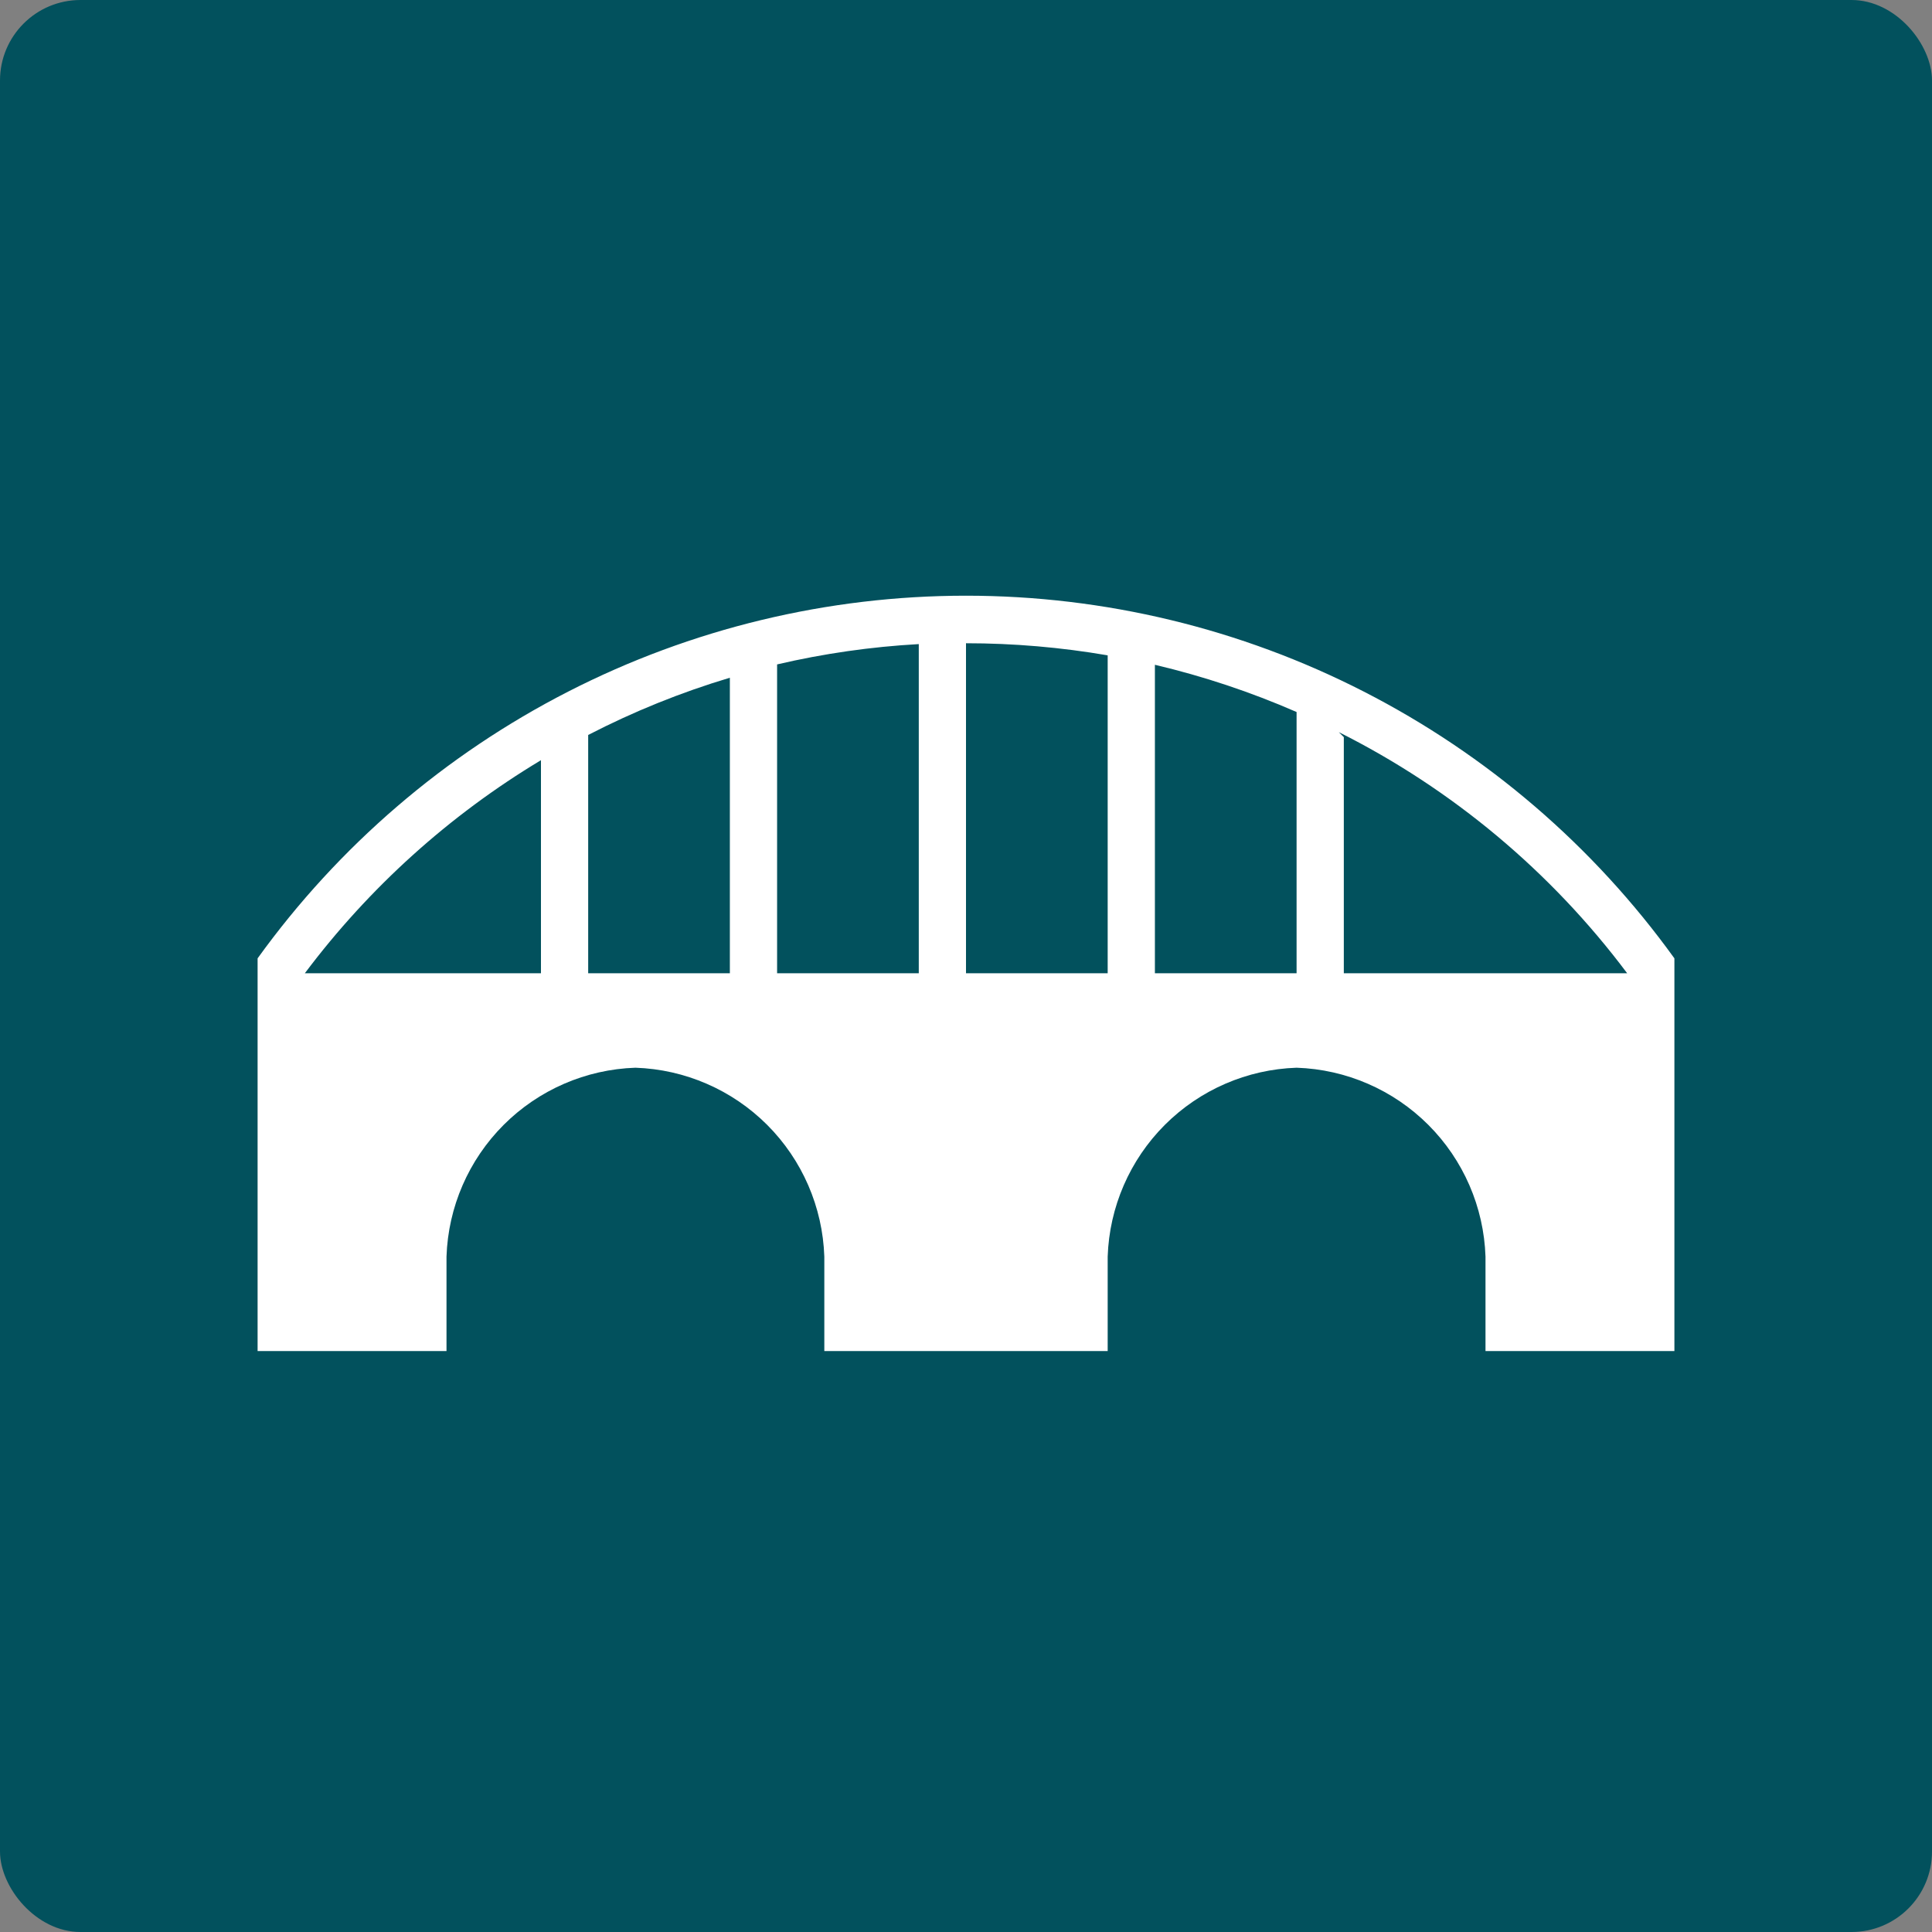 <svg width="120" height="120" viewBox="0 0 120 120" fill="none" xmlns="http://www.w3.org/2000/svg">
<rect x="0" y="0" width="120" height="120" fill="#808080" stroke="none"/>
<rect width="120" height="120" rx="5" fill="#02515D"/>
<path d="M16 59.525V83.918H27.733V78.052C27.836 74.972 29.105 72.047 31.284 69.868C33.462 67.69 36.387 66.421 39.467 66.318C42.546 66.421 45.471 67.69 47.65 69.868C49.828 72.047 51.097 74.972 51.2 78.052V83.918H68.8V78.052C68.903 74.972 70.172 72.047 72.35 69.868C74.529 67.69 77.454 66.421 80.533 66.318C83.613 66.421 86.538 67.69 88.716 69.868C90.895 72.047 92.164 74.972 92.267 78.052V83.918H104V59.525C98.975 52.553 92.365 46.875 84.715 42.959C77.065 39.042 68.594 37 60 37C51.406 37 42.935 39.042 35.285 42.959C27.635 46.875 21.025 52.553 16 59.525H16ZM71.733 41.291C74.749 42.003 77.694 42.985 80.533 44.224V60.452H71.733V41.291ZM68.8 40.705V60.452H60V39.953C62.951 39.953 65.896 40.206 68.8 40.705ZM36.533 45.65C39.349 44.195 42.294 43.004 45.333 42.095V60.452H36.533V45.65ZM48.267 60.452V41.268C51.158 40.593 54.102 40.171 57.067 40.006V60.452H48.267ZM33.6 47.217V60.452H18.933C22.922 55.135 27.903 50.64 33.6 47.217V47.217ZM83.467 60.452V45.785L83.156 45.474C90.206 49.011 96.338 54.139 101.067 60.452H83.467Z" fill="white"/>
</svg>
